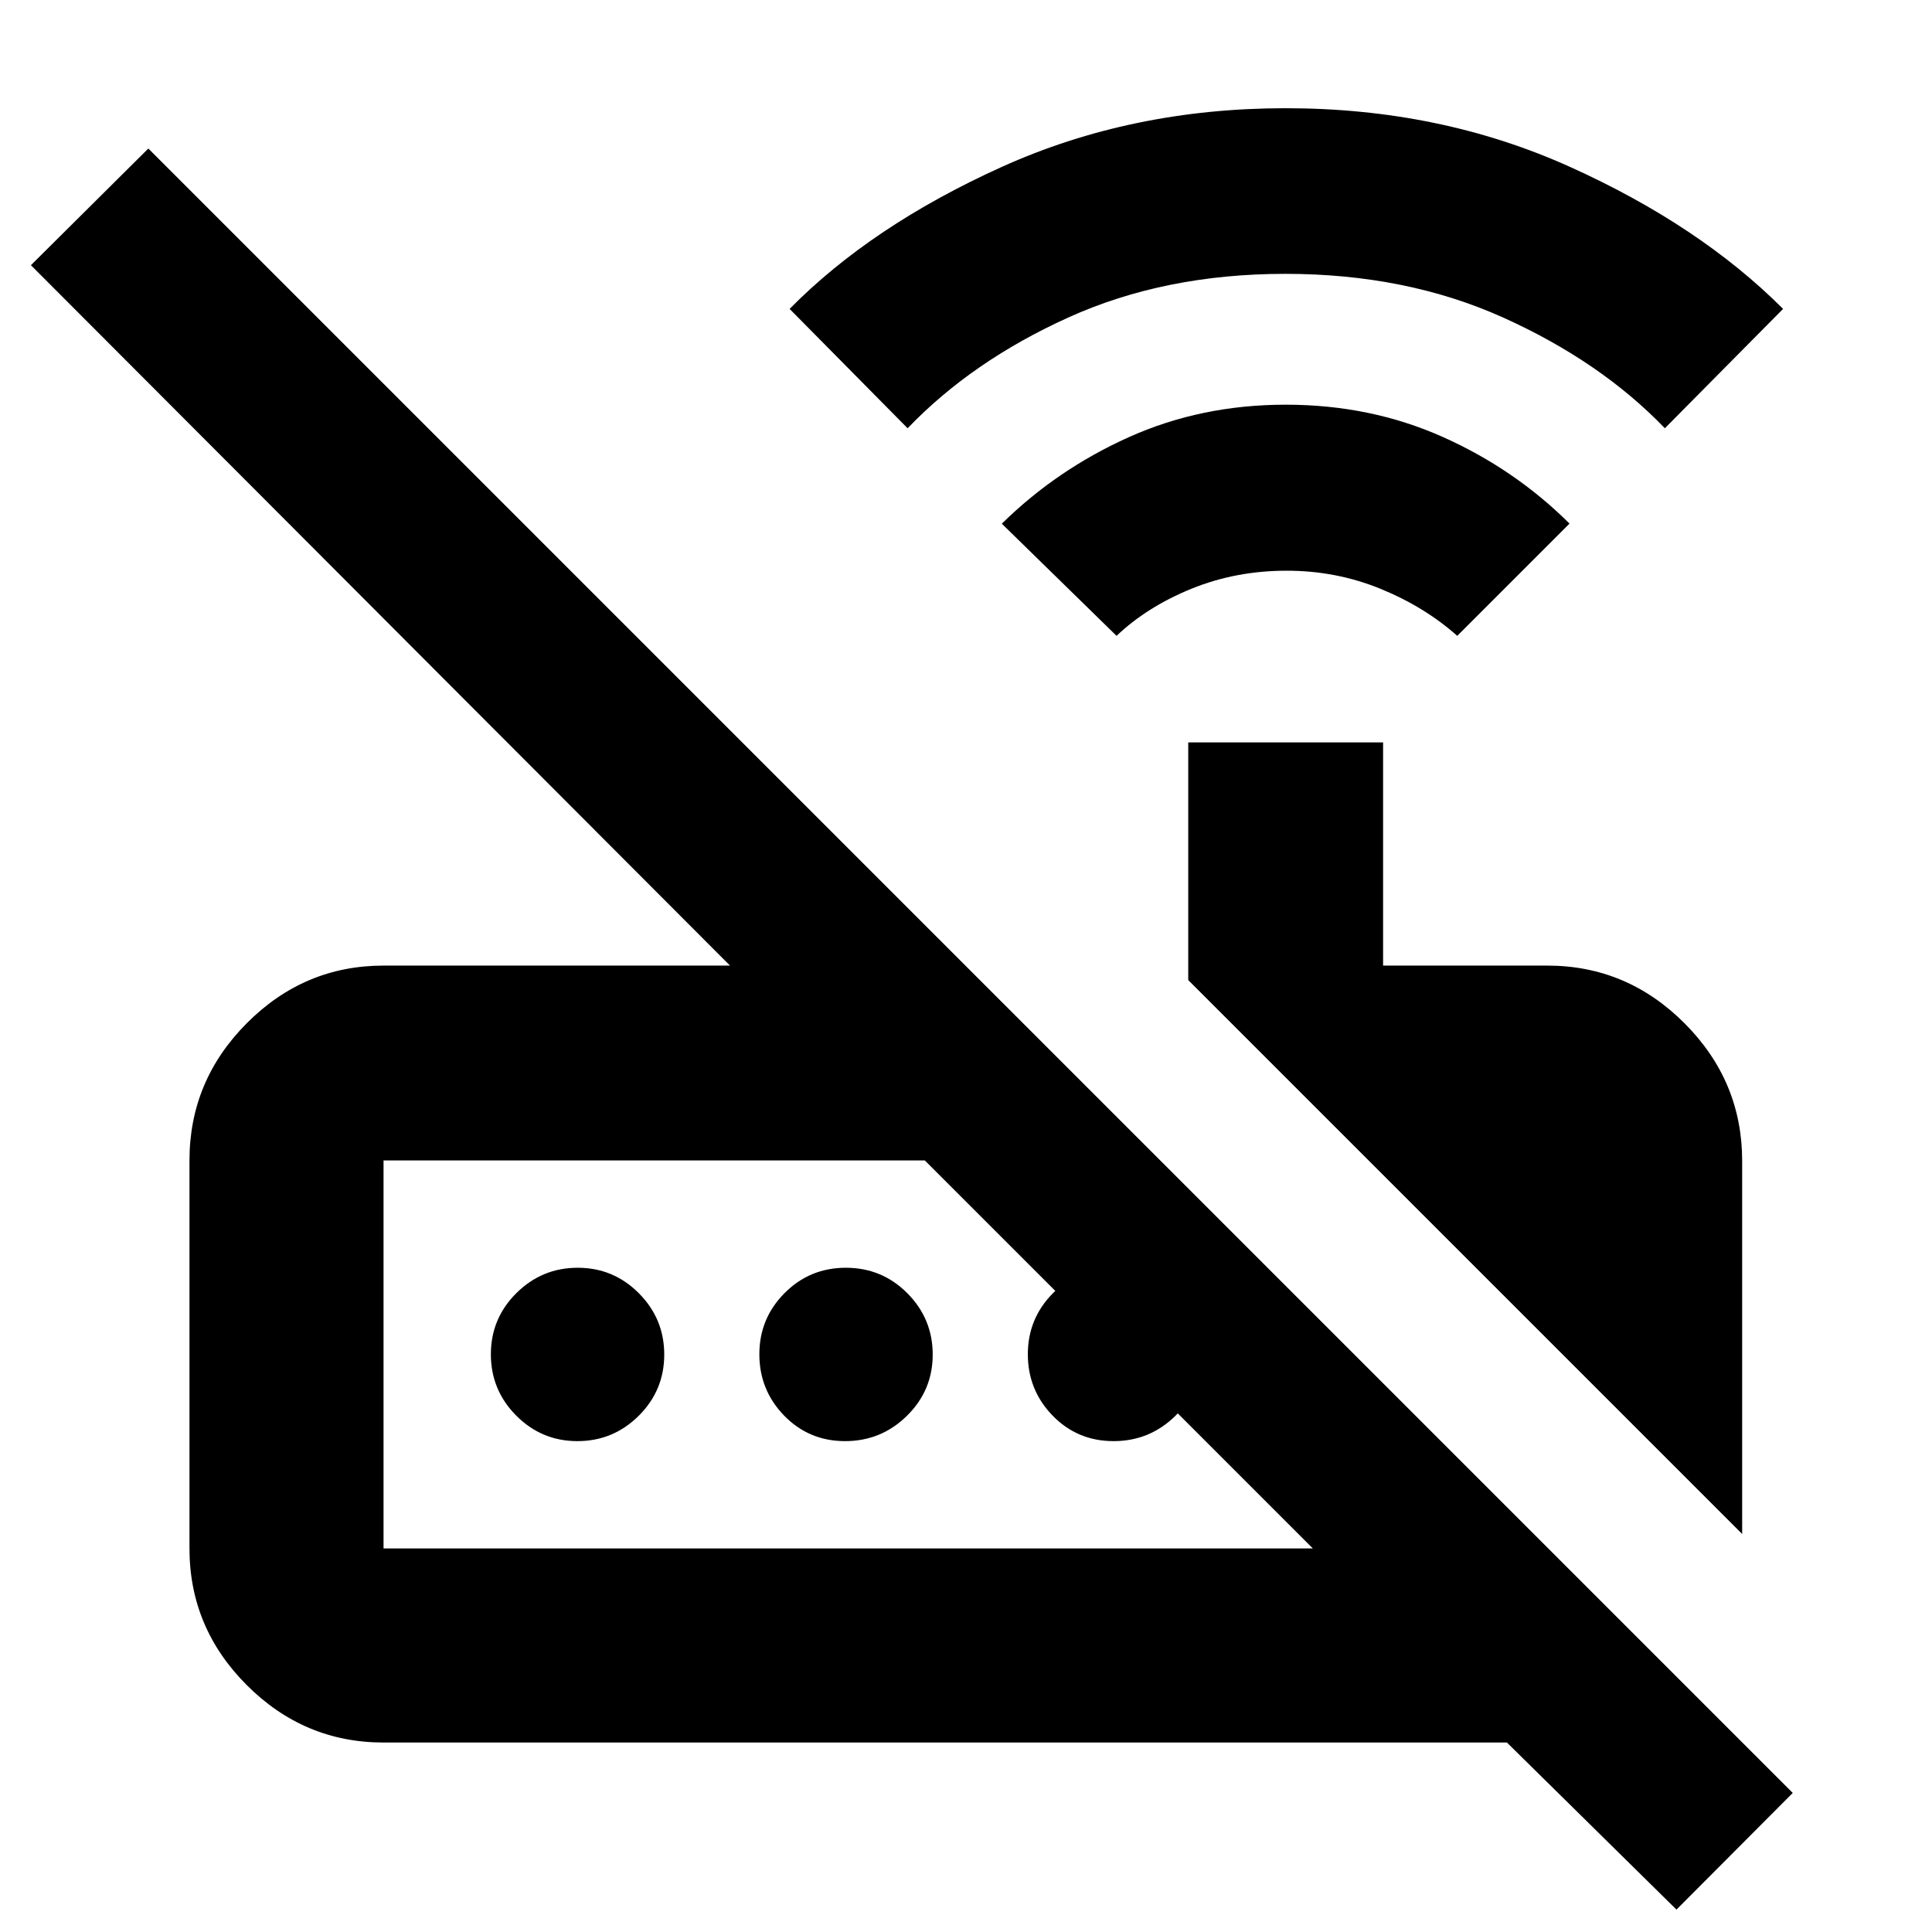 <svg xmlns="http://www.w3.org/2000/svg" height="40" viewBox="0 -960 960 960" width="40"><path d="m554.81-644.05-57.01-55.73q27.4-26.97 63.24-43.05 35.83-16.08 77.85-16.08 42.03 0 77.88 15.97 35.85 15.97 63.11 43.11l-55.78 55.78q-16.25-14.44-38.22-23.41-21.97-8.96-46.52-8.96-25.31 0-47.33 8.96-22.02 8.97-37.22 23.41ZM450.99-747.2l-58.64-59.31q40.69-41.27 105.31-70.5 64.62-29.22 141.18-29.22 76.57 0 141.07 29.06 64.51 29.05 106.09 70.66l-58.74 59.31q-31.92-33.18-80.23-54.96-48.31-21.77-108.37-21.77-59.87 0-107.73 21.65-47.87 21.65-79.94 55.08Zm414.68 549.43L590.43-473v-118.1h96.82v110.9h81.61q39.58 0 68.2 28.69 28.61 28.68 28.61 68.38v185.36Zm-675.09 7.19h461.77L459.54-383.39H190.58v192.81ZM833.03-11.13l-84.25-83.02h-558.2q-39.43 0-67.93-28.5-28.5-28.5-28.5-67.93v-192.81q0-39.59 28.5-68.2t67.93-28.61h172.15L15.36-828.23l58.35-57.97 817.1 817.1-57.78 57.97ZM286.91-243.91q-17.79 0-30.4-12.68-12.6-12.69-12.6-30.48t12.68-30.39q12.69-12.6 30.48-12.6t30.39 12.68q12.6 12.68 12.6 30.47t-12.68 30.4q-12.68 12.6-30.47 12.6Zm133.01 0q-17.96 0-30.28-12.68-12.32-12.69-12.32-30.48t12.52-30.39q12.51-12.6 30.47-12.6t30.56 12.68q12.59 12.68 12.59 30.47t-12.79 30.4q-12.8 12.6-30.75 12.6Zm133.4 0q-17.96 0-30.28-12.68-12.31-12.69-12.31-30.48t12.51-30.39q12.52-12.6 30.48-12.6t30.55 12.68q12.6 12.68 12.6 30.47t-12.8 30.4q-12.79 12.6-30.75 12.6Zm-362.74 53.33v-192.81 192.81Z"/></svg>